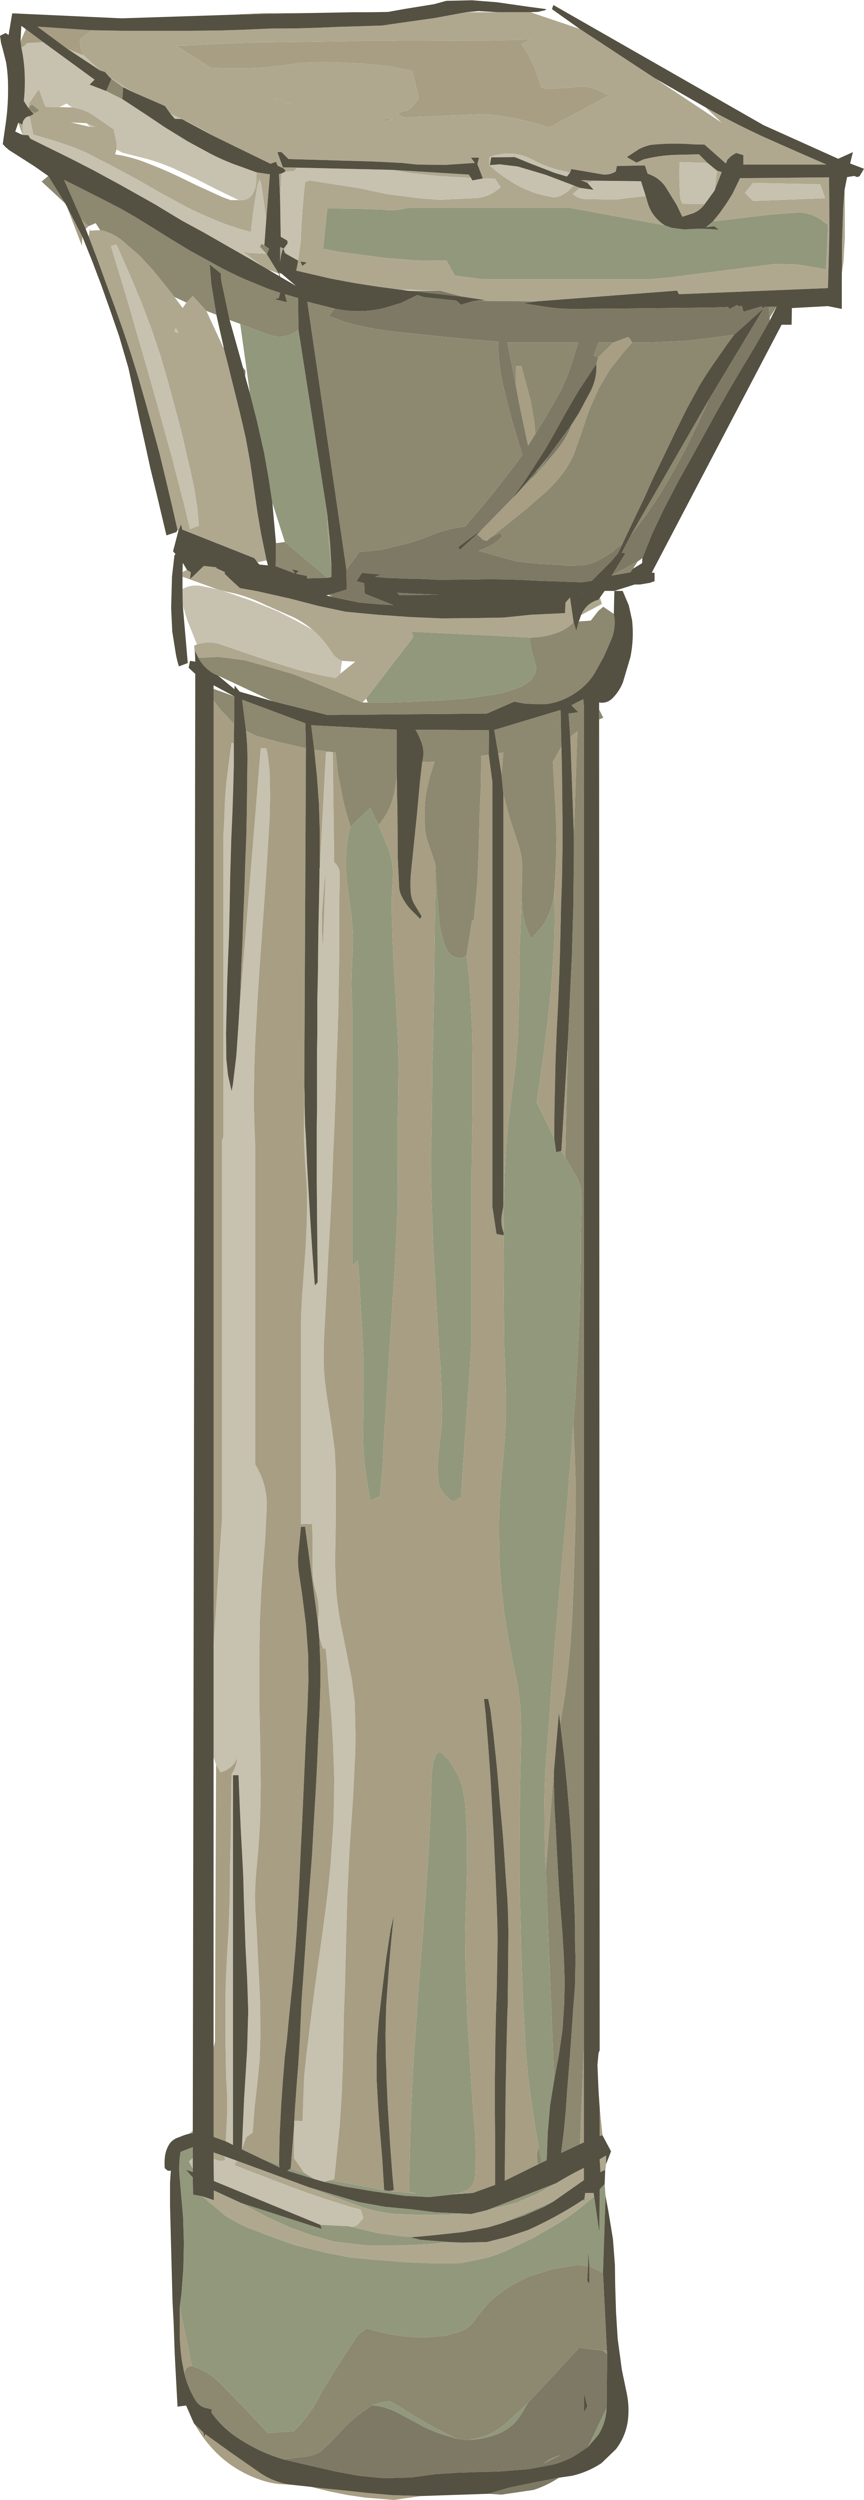 <?xml version="1.0" encoding="UTF-8" standalone="no"?>
<svg xmlns:ffdec="https://www.free-decompiler.com/flash" xmlns:xlink="http://www.w3.org/1999/xlink" ffdec:objectType="frame" height="450.35px" width="155.75px" xmlns="http://www.w3.org/2000/svg">
  <g transform="matrix(1.0, 0.0, 0.0, 1.0, 0.0, -0.1)">
    <use ffdec:characterId="258" height="450.35" transform="matrix(1.0, 0.0, 0.0, 1.0, 0.0, 0.1)" width="155.75" xlink:href="#shape0"/>
  </g>
  <defs>
    <g id="shape0" transform="matrix(1.0, 0.0, 0.0, 1.0, 0.0, -0.1)">
      <path d="M127.2 19.45 Q132.25 22.25 137.4 24.65 L143.95 27.55 149.0 29.75 134.0 29.75 134.0 28.05 132.7 27.65 132.2 27.95 131.7 28.3 131.15 28.85 131.05 29.05 130.85 29.55 127.0 26.15 124.95 26.1 Q121.1 25.8 117.3 26.2 116.2 26.45 115.2 26.95 L113.0 28.4 114.75 29.4 116.05 28.8 Q118.85 28.1 121.7 28.0 L126.0 27.9 127.55 29.45 122.5 29.3 Q122.4 32.35 122.6 35.45 122.65 36.1 123.0 36.8 L127.05 36.85 Q126.3 37.95 125.0 38.5 L123.0 39.15 122.0 37.05 120.0 33.8 Q118.8 32.05 116.75 31.4 L116.25 29.9 111.2 30.0 111.0 31.0 Q110.0 31.6 108.8 31.55 L103.0 30.55 102.75 31.2 100.45 30.65 Q98.1 30.0 96.05 28.9 92.35 26.9 88.25 28.4 L88.25 29.9 89.85 31.25 Q91.45 32.45 93.2 33.45 95.0 34.4 97.0 35.05 L99.7 35.65 100.6 35.55 Q102.2 35.0 103.4 33.5 L104.55 33.95 103.25 35.05 Q104.15 35.85 105.35 35.95 L111.0 36.05 116.4 35.4 116.8 36.8 Q117.6 39.25 119.85 40.7 L102.75 37.55 73.6 37.55 72.45 37.8 Q70.55 38.1 68.8 37.85 L63.9 37.7 59.0 37.65 58.25 44.9 61.05 45.45 69.3 46.55 74.9 47.0 80.5 47.05 82.0 49.75 87.0 50.4 116.75 50.4 120.05 50.15 139.65 47.65 143.75 47.75 147.8 48.4 148.9 48.65 149.25 40.65 147.85 39.6 Q145.95 38.35 143.7 38.4 L138.55 38.8 134.25 39.3 128.5 40.0 129.8 38.4 130.95 36.75 132.0 35.1 132.9 33.25 133.4 32.2 149.45 32.05 149.5 38.75 149.5 39.8 149.5 42.3 149.45 44.7 149.35 48.4 149.25 52.0 122.4 53.1 122.05 52.45 96.6 54.4 85.45 54.3 87.65 54.2 83.4 53.55 79.4 52.5 72.25 52.3 68.15 51.75 63.95 51.1 59.65 50.3 53.4 48.85 53.65 47.6 54.2 43.7 Q54.4 38.25 55.0 32.9 L55.75 32.6 61.55 33.5 64.75 34.0 69.65 35.05 75.45 35.8 79.3 36.1 86.2 35.75 Q88.5 35.45 90.25 33.8 L89.25 32.3 87.05 32.25 86.05 29.65 86.35 28.5 84.9 28.5 85.6 29.45 80.3 29.8 75.25 29.75 72.45 29.45 67.45 29.2 52.0 28.75 50.75 27.5 50.0 27.5 51.0 30.25 53.6 30.3 52.95 30.95 51.45 31.0 51.35 30.65 51.05 30.4 50.05 29.95 49.75 29.25 48.75 29.6 38.3 24.5 Q36.65 23.5 35.0 22.65 34.15 22.15 33.25 21.8 L32.75 21.55 30.7 20.55 29.75 19.2 23.65 16.55 19.75 14.0 18.9 13.05 18.05 12.8 15.1 10.1 Q14.5 9.1 14.45 8.0 L14.4 7.15 16.5 5.55 22.3 5.65 28.0 5.65 33.8 5.65 39.5 5.6 44.1 5.45 48.5 5.25 54.05 5.2 57.35 5.1 60.75 4.95 64.15 4.85 68.85 4.7 73.4 4.05 78.35 3.35 84.05 2.3 89.75 2.3 95.6 2.3 104.5 5.3 118.05 14.2 130.1 22.2 127.2 19.45 M129.25 30.85 L130.1 31.1 128.8 34.45 129.25 30.85 M135.75 33.05 L134.3 34.85 135.75 36.3 148.75 35.8 147.85 33.3 135.75 33.05 M152.25 34.3 L152.3 37.55 152.3 42.95 152.05 47.3 151.75 49.4 151.8 43.45 152.0 37.5 152.25 34.3 M35.2 119.3 L35.0 116.4 35.5 116.2 Q37.75 115.45 39.8 116.2 L43.75 117.55 48.8 119.25 54.0 120.85 58.35 121.85 60.5 122.25 61.35 121.45 64.05 119.3 61.65 119.15 Q60.75 118.8 60.15 118.1 L59.0 116.45 Q57.85 114.85 56.35 113.55 54.4 111.9 52.0 110.9 L47.9 109.1 Q45.4 107.85 42.7 107.1 L40.05 106.5 39.15 106.25 32.9 104.0 32.9 103.15 33.7 102.75 34.4 103.2 34.25 104.45 36.75 102.05 39.0 102.3 38.95 103.0 39.0 102.45 40.6 103.2 40.5 103.3 40.45 103.4 41.3 104.25 43.15 105.95 43.25 106.05 46.35 106.6 52.35 107.95 57.35 109.25 62.3 110.3 68.1 110.85 73.8 111.25 79.55 111.5 85.2 111.45 90.8 111.35 95.65 110.85 101.85 110.55 101.95 108.65 102.75 107.75 103.4 112.2 Q102.3 113.35 100.8 113.95 98.3 114.95 95.55 114.95 L74.2 113.9 74.5 114.9 66.0 125.95 65.35 126.65 61.25 124.95 57.1 123.25 52.85 121.55 48.45 120.25 44.1 119.05 39.55 118.45 35.75 118.6 35.2 117.4 35.2 119.3 M32.15 95.75 L32.0 95.55 30.95 90.95 29.85 86.3 28.75 81.75 27.5 77.15 26.25 72.65 24.95 68.15 23.55 63.65 22.05 59.2 20.55 55.0 19.0 50.8 17.55 46.8 16.0 42.75 16.2 41.2 16.25 41.65 18.05 41.55 Q19.95 41.9 21.75 43.2 L25.0 46.0 27.45 48.6 30.15 51.95 31.45 53.6 32.9 55.55 32.95 55.55 33.6 54.6 34.75 53.4 37.2 56.1 40.25 62.7 40.4 63.1 41.0 65.4 42.1 69.85 43.2 74.25 44.3 79.0 45.1 83.4 45.75 87.9 46.35 92.05 47.05 96.2 48.05 101.05 46.4 101.4 45.85 100.65 32.85 95.5 32.65 94.55 32.15 95.75 M47.75 2.45 L55.8 2.45 47.75 2.6 47.75 2.45 M108.1 16.5 Q105.8 15.35 103.2 15.85 L98.45 16.15 97.5 15.8 Q96.45 11.6 94.0 8.05 L95.65 7.15 Q90.45 7.45 85.05 7.4 L77.15 7.45 71.95 7.45 Q67.95 7.35 64.15 7.5 L57.8 7.6 50.4 7.7 46.65 7.75 39.25 8.0 33.65 8.3 31.75 8.3 38.0 12.3 Q42.9 12.55 47.85 12.25 L50.3 11.95 54.1 11.45 Q57.65 11.2 60.9 11.35 L65.5 11.55 70.0 12.0 74.35 12.85 75.5 17.8 Q74.7 19.25 73.4 20.0 L71.6 20.45 72.6 21.25 87.1 20.65 Q91.65 21.0 96.1 22.2 L99.0 23.05 109.75 17.3 108.1 16.5 M70.6 30.7 L84.5 31.55 84.9 32.15 79.5 31.85 74.05 31.3 70.6 30.7 M107.15 32.65 L105.9 33.05 104.7 32.55 107.15 32.65 M70.75 21.6 L69.55 21.45 68.75 22.05 70.75 21.6 M52.55 18.9 L49.25 17.8 50.85 18.5 52.55 18.9 M43.05 36.15 Q44.7 36.35 45.55 35.0 46.15 34.0 46.2 32.55 L46.25 31.15 48.65 31.5 48.0 39.6 47.1 33.3 46.75 32.4 46.4 33.6 45.8 37.25 Q45.45 39.55 45.25 41.9 L42.95 41.25 40.55 40.45 Q37.0 39.05 33.75 37.45 L28.85 34.8 24.95 32.55 20.3 30.05 15.45 27.55 Q12.9 26.45 10.25 25.6 L6.0 24.35 5.35 21.05 6.1 20.6 5.45 19.95 6.25 20.5 7.1 20.0 5.75 18.9 5.25 19.35 5.2 18.75 7.0 16.15 8.2 19.35 10.7 19.4 13.0 19.45 Q15.15 19.7 16.95 20.95 L20.5 23.4 21.0 25.8 21.0 27.05 20.75 27.9 Q24.05 28.4 27.2 29.75 29.4 30.6 31.55 31.6 L35.8 33.65 40.2 35.65 41.6 36.15 43.05 36.15 M48.1 45.9 L50.25 49.4 48.3 48.65 47.2 48.0 43.6 45.25 44.6 45.65 48.0 45.8 48.1 45.9 M3.3 22.2 L4.05 22.55 4.05 24.4 3.3 22.2 M50.5 36.25 L50.3 31.45 50.75 31.35 50.5 36.25 M50.35 49.4 L50.3 49.2 50.7 49.35 50.35 49.4 M51.15 44.95 L50.95 45.1 50.65 46.15 50.5 47.25 50.5 44.6 51.15 44.9 51.15 44.95 51.7 45.9 51.3 45.65 51.15 44.95 M54.15 47.2 L54.5 48.0 55.3 47.4 54.15 47.2 M16.25 22.95 L17.15 22.95 15.6 22.3 12.75 22.15 16.25 22.95 M21.0 44.15 L20.0 44.4 20.85 47.25 22.55 52.8 23.35 55.5 24.35 59.0 25.35 62.5 26.35 65.9 28.2 72.4 29.7 77.85 30.95 82.3 32.05 86.6 33.15 90.8 34.25 95.4 35.85 94.8 35.55 91.5 35.0 88.05 34.35 84.95 33.6 81.85 32.9 78.7 32.1 75.6 30.4 69.3 28.95 64.25 27.25 59.2 25.45 54.5 23.55 49.95 21.0 44.15 M31.4 59.8 L32.2 60.1 31.7 59.2 31.4 59.8 M104.75 110.9 Q105.7 108.75 107.85 108.15 L108.15 107.75 108.5 108.9 104.75 110.9 M104.8 107.1 L104.85 107.0 104.95 106.95 104.8 107.1 M40.5 388.55 L40.6 389.3 39.55 389.4 38.5 389.05 38.5 387.85 40.5 388.55 M62.85 401.15 L63.6 401.25 64.2 401.05 64.7 400.6 65.5 399.65 65.0 398.15 63.1 397.65 59.3 396.45 55.55 395.2 51.75 393.8 47.95 392.35 42.25 390.15 42.7 389.35 55.75 394.15 61.0 396.15 65.9 397.9 Q68.6 398.7 71.5 398.95 L75.75 399.1 80.5 399.1 82.9 398.85 84.9 398.95 87.8 398.25 93.05 396.9 96.8 395.3 100.25 393.4 101.25 392.8 Q103.2 391.65 105.25 390.65 L105.25 392.85 99.75 396.7 90.2 400.7 88.0 401.35 83.45 402.2 77.85 402.8 74.5 403.1 72.4 402.95 68.1 402.4 62.85 401.15 M36.45 395.75 L38.55 396.45 38.55 394.7 43.55 397.0 47.9 399.35 52.4 401.4 56.3 402.8 60.2 403.9 66.1 404.6 71.45 404.6 74.85 404.5 77.95 404.3 80.95 404.0 83.25 404.1 87.75 404.0 91.5 403.05 95.15 401.85 Q100.4 399.5 105.25 396.3 L105.25 396.95 105.5 395.15 107.0 395.15 107.1 395.8 105.05 397.5 Q102.95 399.2 100.7 400.6 L96.05 403.3 91.6 405.4 Q89.6 406.35 87.5 406.9 L83.05 407.8 78.45 407.85 73.45 407.65 68.25 407.25 63.25 406.8 58.65 405.9 53.3 404.6 50.3 403.55 44.85 401.5 Q42.65 400.55 40.55 399.2 L36.45 395.75 M108.25 391.4 L108.1 389.1 109.25 388.4 109.25 390.0 108.6 391.0 108.25 391.4" fill="#afa88f" fill-rule="evenodd" stroke="none"/>
      <path d="M15.1 10.1 L18.05 12.8 12.15 8.9 15.1 10.1 M19.75 14.0 L23.65 16.55 22.2 15.8 20.1 14.3 19.75 14.0 M30.7 20.55 L32.75 21.55 31.5 21.5 30.7 20.55 M33.25 21.8 Q34.15 22.15 35.0 22.65 36.65 23.5 38.3 24.5 L33.25 21.8 M51.45 31.0 L52.95 30.95 53.6 30.3 70.6 30.7 74.05 31.3 79.5 31.85 84.9 32.15 85.15 32.6 87.05 32.25 89.25 32.3 90.25 33.8 Q88.5 35.45 86.2 35.75 L79.3 36.1 75.45 35.8 69.65 35.05 64.75 34.0 61.55 33.5 55.75 32.6 55.0 32.9 Q54.4 38.25 54.2 43.7 L53.65 47.6 53.75 47.05 51.7 45.9 51.15 44.95 51.15 44.9 51.85 43.95 51.8 43.45 50.6 42.75 50.5 36.25 50.75 31.35 51.45 31.0 M116.4 35.4 L111.0 36.05 105.35 35.95 Q104.15 35.85 103.25 35.05 L104.55 33.95 107.0 34.3 105.9 33.05 107.15 32.65 115.55 32.75 116.4 35.4 M103.4 33.5 Q102.2 35.0 100.6 35.55 L99.7 35.65 97.0 35.05 Q95.0 34.4 93.2 33.45 91.45 32.45 89.85 31.25 L88.25 29.9 88.25 28.4 Q92.35 26.9 96.05 28.9 98.1 30.0 100.45 30.65 L102.75 31.2 102.2 31.9 100.0 31.25 95.6 29.55 92.8 28.4 88.55 28.45 88.3 29.85 90.05 29.7 93.35 30.1 98.4 31.6 103.4 33.5 M127.05 36.85 L123.0 36.8 Q122.65 36.1 122.6 35.45 122.4 32.35 122.5 29.3 L127.55 29.45 129.25 30.85 128.8 34.45 127.05 36.85 M135.75 33.05 L147.85 33.3 148.75 35.8 135.75 36.3 134.3 34.85 135.75 33.05 M35.5 116.2 L33.75 111.8 32.95 109.15 32.9 106.2 Q34.75 105.2 36.9 105.8 L39.15 106.25 40.05 106.5 45.4 108.35 50.0 110.2 53.25 111.85 56.35 113.55 Q57.85 114.85 59.0 116.45 L60.15 118.1 Q60.75 118.8 61.65 119.15 L61.35 121.45 60.5 122.25 58.35 121.85 54.0 120.85 48.8 119.25 43.75 117.55 39.8 116.2 Q37.75 115.45 35.5 116.2 M46.25 31.15 L46.2 32.55 Q46.15 34.0 45.55 35.0 44.7 36.35 43.05 36.15 L39.0 34.2 35.2 32.25 31.2 30.4 Q29.0 29.45 26.75 28.8 L22.05 27.6 21.0 27.05 21.0 25.8 20.5 23.4 16.95 20.95 Q15.15 19.7 13.0 19.45 L12.0 18.75 10.7 19.4 8.2 19.35 7.0 16.15 5.2 18.75 5.25 19.35 5.1 19.55 4.3 18.3 Q4.55 15.85 4.45 13.4 4.35 11.0 3.85 8.65 L4.35 8.4 4.6 8.15 4.9 7.85 7.8 7.7 17.05 14.45 16.15 15.35 19.15 16.5 22.05 17.95 26.55 20.9 29.75 23.05 33.9 25.6 38.05 27.85 Q40.0 28.85 42.1 29.65 L46.25 31.15 M48.0 39.6 L47.65 44.3 47.15 44.0 46.85 44.55 48.0 45.8 44.6 45.65 43.6 45.25 47.2 48.0 45.15 46.8 40.95 44.4 36.85 42.05 32.8 39.85 30.8 38.65 28.0 36.95 21.95 33.55 16.8 30.75 12.6 28.6 5.5 25.1 5.1 24.45 4.05 24.4 4.05 22.55 Q4.05 21.95 4.45 21.5 4.8 21.05 5.35 21.05 L6.0 24.35 10.25 25.6 Q12.9 26.45 15.45 27.55 L20.3 30.05 24.95 32.55 28.85 34.8 33.75 37.45 Q37.0 39.05 40.55 40.45 L42.95 41.25 45.25 41.9 Q45.45 39.55 45.8 37.25 L46.4 33.6 46.75 32.4 47.1 33.3 48.0 39.6 M15.6 22.3 L17.15 22.95 16.25 22.95 15.6 22.3 M21.0 44.15 L23.55 49.95 25.45 54.5 27.25 59.2 28.95 64.25 30.4 69.3 32.1 75.6 32.9 78.7 33.6 81.85 34.35 84.95 35.0 88.05 35.55 91.5 35.85 94.8 34.25 95.4 33.15 90.8 32.05 86.6 30.95 82.3 29.7 77.85 28.2 72.4 26.35 65.9 25.35 62.5 24.35 59.0 23.35 55.5 22.55 52.8 20.85 47.25 20.0 44.4 21.0 44.15 M31.4 59.8 L31.7 59.2 32.2 60.1 31.4 59.8 M57.65 156.4 L58.75 135.65 59.2 135.5 60.0 135.6 60.25 155.4 Q61.3 156.4 61.25 157.65 L61.15 163.45 61.15 167.95 61.15 172.4 61.0 181.9 60.85 186.85 60.65 192.0 60.5 197.25 60.3 202.7 60.05 208.25 59.85 214.0 59.55 219.85 59.2 225.95 58.9 232.05 58.65 236.8 58.4 241.55 58.35 244.85 58.4 246.8 58.55 248.7 58.9 251.45 59.75 256.9 60.35 261.3 60.55 265.65 60.55 271.05 60.5 276.35 60.4 281.6 60.6 286.65 Q60.85 289.45 61.35 292.25 L62.45 297.7 63.4 302.5 63.95 306.65 64.1 313.25 64.0 316.75 63.65 323.95 63.25 329.65 63.0 333.5 62.9 335.4 62.8 337.6 62.7 339.8 62.6 342.0 62.55 344.2 62.4 349.4 62.2 357.45 62.0 362.75 61.9 367.5 61.8 372.4 61.6 377.5 61.25 382.95 60.75 387.8 60.25 392.65 59.6 392.85 58.4 393.15 56.65 392.65 54.85 391.55 53.0 388.9 53.0 383.25 53.05 382.15 54.55 382.2 54.7 377.35 54.85 373.95 55.25 370.2 56.0 364.1 56.6 359.35 57.3 354.15 57.95 349.65 58.7 344.05 59.2 339.95 59.6 335.85 60.1 328.65 60.2 324.65 60.25 320.6 60.05 314.55 59.75 309.5 59.2 303.3 59.0 300.2 58.7 297.05 58.25 297.15 57.55 295.05 57.3 292.35 Q57.7 289.55 57.0 287.05 56.3 284.75 56.35 282.45 L56.35 277.25 56.25 274.65 54.25 274.65 54.25 237.9 Q54.35 234.7 54.6 231.7 L55.1 224.7 55.3 220.1 55.35 215.95 55.3 213.85 55.0 209.65 54.8 205.45 54.8 201.3 54.85 197.2 54.85 195.65 54.9 197.05 54.9 198.95 54.95 200.9 55.0 202.8 55.15 205.15 55.25 207.45 55.35 209.75 55.6 214.25 55.85 218.45 56.1 222.45 56.35 226.25 56.75 231.65 57.25 231.15 57.25 227.7 57.2 224.15 57.15 218.85 57.1 213.0 57.1 209.85 57.1 206.65 57.1 203.1 57.15 199.5 57.15 195.95 57.15 192.35 57.15 189.35 57.2 186.35 57.2 183.35 57.2 180.25 57.3 175.95 57.35 171.65 57.4 167.3 57.5 162.9 57.6 157.3 57.6 156.6 57.65 156.4 M38.5 296.55 L40.0 273.9 40.0 205.65 40.25 204.9 40.25 150.9 40.45 147.2 40.5 145.35 40.6 143.45 40.8 141.1 41.4 136.3 41.75 133.9 42.15 134.05 42.15 138.0 42.1 140.0 42.05 141.9 41.9 146.5 41.7 151.05 41.5 157.85 41.4 163.35 41.3 168.25 41.1 173.1 40.95 177.3 40.75 186.2 40.8 190.9 41.1 193.8 41.75 196.65 42.0 195.35 42.6 190.3 43.0 184.5 43.25 180.25 43.25 180.9 47.0 134.9 48.0 134.9 48.25 136.0 48.6 138.85 48.7 143.75 48.6 147.65 48.2 154.3 47.9 158.9 47.5 164.6 47.15 169.5 46.8 174.4 46.5 178.95 46.25 183.45 46.0 187.95 45.85 192.4 45.75 198.2 45.85 202.25 46.0 206.15 46.0 263.85 46.6 264.95 47.1 266.05 Q48.15 268.7 48.1 271.5 L47.8 277.5 47.4 282.45 47.1 286.75 46.85 291.9 46.8 295.8 46.75 299.7 46.75 306.7 46.9 313.95 47.0 321.2 46.95 325.1 46.85 328.85 46.6 332.85 46.25 336.75 Q45.8 341.1 46.1 345.25 L46.25 347.55 46.7 356.6 46.8 358.8 46.9 361.1 46.95 366.9 46.8 371.35 46.35 375.8 45.9 379.65 45.55 384.3 44.4 385.1 43.6 387.3 43.8 382.8 44.0 378.25 44.25 374.25 44.55 369.3 44.75 362.35 44.55 356.5 44.35 352.65 44.25 350.75 43.95 342.05 43.85 338.1 43.65 334.15 43.4 329.55 43.2 324.95 43.1 322.45 43.0 319.9 42.0 319.9 42.0 386.5 40.7 385.85 40.95 380.7 40.95 377.65 40.75 374.15 40.7 371.15 40.65 368.1 40.65 365.1 40.65 362.0 40.65 359.0 40.75 355.9 40.9 352.9 41.2 347.9 41.4 342.2 41.45 336.6 41.6 330.95 41.65 325.35 41.75 319.65 42.15 319.05 42.45 318.3 42.65 317.55 42.75 316.65 42.55 317.2 42.3 317.7 41.6 318.45 40.8 319.0 39.75 319.4 38.95 318.0 38.5 316.7 38.5 296.55 M58.7 157.1 L58.45 159.3 58.05 164.7 58.05 167.85 58.2 170.9 58.7 157.1 M38.5 389.05 L39.55 389.4 40.6 389.3 40.5 388.55 42.7 389.35 42.25 390.15 47.95 392.35 51.75 393.8 55.55 395.2 59.3 396.45 63.1 397.65 65.0 398.15 65.5 399.65 64.7 400.6 64.2 401.05 63.6 401.25 62.85 401.15 57.75 400.9 38.55 393.0 38.5 389.05 M34.75 390.75 L34.05 389.5 34.75 388.85 34.75 390.75" fill="#c7c1af" fill-rule="evenodd" stroke="none"/>
      <path d="M128.5 40.0 L134.25 39.3 138.55 38.8 143.7 38.4 Q145.95 38.35 147.85 39.6 L149.25 40.65 148.9 48.65 147.8 48.4 143.75 47.75 139.65 47.65 120.05 50.15 116.75 50.4 87.0 50.4 82.0 49.75 80.5 47.05 74.9 47.0 69.3 46.55 61.05 45.45 58.25 44.9 59.0 37.65 63.9 37.7 68.8 37.85 Q70.55 38.1 72.45 37.8 L73.6 37.55 102.75 37.55 119.85 40.7 121.1 41.15 123.45 41.45 Q126.55 41.15 129.6 41.5 L128.75 40.85 127.25 41.05 128.5 40.0 M109.0 393.55 L109.15 395.65 108.7 409.55 106.25 408.35 106.0 405.4 106.0 408.3 103.8 408.15 99.55 408.9 95.4 410.2 Q93.35 411.1 91.45 412.3 89.6 413.5 88.0 415.05 L86.5 416.8 85.55 418.15 Q84.55 419.55 82.8 420.2 L81.2 420.6 80.4 420.9 79.5 420.95 77.2 421.15 74.8 421.15 72.4 420.95 Q69.2 420.5 66.1 419.55 L65.1 420.25 64.25 421.1 62.25 424.2 60.35 427.2 58.95 429.4 Q58.25 430.45 57.7 431.6 55.9 435.15 53.0 438.1 L48.25 438.4 46.1 436.1 43.9 433.75 41.65 431.45 39.3 429.1 Q37.3 427.15 34.6 426.35 L32.4 415.7 32.7 413.4 33.05 408.8 33.15 404.1 33.0 399.45 32.4 392.55 Q32.15 390.1 32.55 387.75 L34.75 386.9 34.75 388.85 34.05 389.5 34.75 390.75 34.75 391.4 33.5 390.95 34.75 392.35 34.8 395.45 36.45 395.75 40.55 399.2 Q42.65 400.55 44.85 401.5 L50.3 403.55 53.3 404.6 58.65 405.9 63.25 406.8 68.25 407.25 73.45 407.65 78.45 407.85 83.05 407.8 87.5 406.9 Q89.6 406.35 91.6 405.4 L96.05 403.3 100.7 400.6 Q102.95 399.2 105.05 397.5 L107.1 395.8 108.05 402.35 108.1 394.5 109.0 393.55 M43.3 58.45 L48.35 60.35 Q51.3 61.4 53.8 59.5 L58.95 92.4 59.1 96.0 59.55 100.85 59.75 102.15 59.75 104.05 59.05 104.2 51.35 97.75 49.1 90.7 48.4 86.1 47.6 81.6 46.3 75.85 45.05 70.95 43.3 58.45 M66.0 125.95 L74.5 114.9 74.2 113.9 95.55 114.95 Q95.55 116.65 96.15 118.4 L96.6 120.05 Q96.75 120.7 96.5 121.35 L95.75 122.65 94.3 123.65 Q91.7 124.75 89.05 125.25 L83.95 125.95 79.15 126.3 74.75 126.5 70.7 126.65 66.3 126.65 66.0 125.95 M54.85 391.55 L56.65 392.65 51.8 391.15 52.4 390.75 54.85 391.55 M58.4 393.15 L59.6 392.85 69.25 394.65 70.15 394.8 75.05 395.25 73.75 394.9 73.75 392.5 73.9 387.3 74.0 382.75 74.25 377.2 74.5 372.1 74.9 366.3 75.3 360.5 75.7 354.7 76.2 348.95 76.6 343.35 77.0 337.65 77.35 331.95 77.6 326.85 77.75 322.25 Q77.75 320.55 77.9 318.95 78.0 317.45 78.75 315.95 L79.25 315.7 79.8 316.0 80.95 317.25 82.6 319.9 83.3 321.8 83.85 324.95 84.2 330.75 84.2 335.8 84.1 340.45 83.95 344.7 83.85 348.7 83.9 353.2 84.05 358.1 84.2 362.8 84.5 367.7 84.8 372.9 Q85.1 378.15 85.55 383.25 85.95 387.65 85.65 392.1 85.45 394.6 82.75 395.15 L81.75 395.3 85.25 395.15 81.9 395.4 77.35 395.9 72.85 395.65 67.2 394.85 61.85 393.95 58.4 393.15 M63.2 149.0 L66.75 145.65 68.25 148.7 69.8 152.45 Q70.8 154.9 70.85 157.45 L70.75 159.6 Q70.6 161.55 70.6 163.55 L70.75 168.95 71.0 174.2 71.3 178.95 71.6 184.7 71.75 188.1 71.85 191.5 71.8 196.85 71.65 202.75 71.65 208.65 71.7 214.55 71.65 218.6 71.4 223.85 71.15 228.75 70.85 233.25 70.5 238.85 70.15 244.3 69.95 247.65 69.75 250.95 69.55 254.25 69.2 259.6 69.0 263.75 68.5 269.65 66.75 270.4 66.05 266.3 Q65.5 262.65 65.45 259.0 L65.55 251.0 65.55 245.85 65.35 240.85 65.0 235.25 64.8 231.2 64.7 229.2 64.5 227.15 63.5 228.15 63.5 181.9 63.35 177.25 63.5 172.4 Q63.85 168.2 63.2 164.1 L62.45 158.2 Q62.2 155.15 62.55 152.15 62.7 150.55 63.2 149.0 M78.5 155.8 L78.6 158.0 78.9 162.3 79.2 166.15 Q79.5 168.7 80.5 171.1 80.9 172.0 81.9 172.45 83.15 173.05 84.1 172.2 L84.6 176.5 84.85 180.2 85.1 185.55 85.2 190.95 85.2 196.2 85.2 199.55 85.1 205.25 85.05 208.8 85.0 211.65 85.0 242.1 83.1 269.8 81.75 270.65 Q80.15 269.7 79.4 268.2 L79.1 267.4 78.85 264.75 79.05 261.95 79.65 256.45 79.7 254.2 79.55 249.8 79.45 247.65 79.35 245.45 79.15 243.2 78.95 239.7 78.1 224.95 77.8 216.15 77.7 211.5 77.7 207.45 77.8 203.4 77.9 196.0 77.9 193.55 77.95 191.05 78.05 188.55 78.15 183.45 78.25 178.35 78.3 173.55 78.35 169.1 78.4 164.95 78.5 159.35 78.5 155.8 M90.8 222.65 L90.8 222.15 90.85 216.4 90.95 211.95 91.15 207.6 91.65 202.3 92.25 197.45 92.85 192.7 93.3 187.75 93.5 182.85 93.6 177.8 93.6 173.55 93.75 169.25 93.95 163.35 94.05 161.4 94.1 163.15 Q94.35 166.5 95.75 169.15 L97.25 167.55 Q97.95 166.75 98.45 165.75 99.8 163.1 99.95 160.35 L100.0 165.95 99.9 169.9 99.65 174.15 99.3 178.8 98.75 183.8 98.15 188.85 97.45 193.85 96.75 198.65 99.9 205.1 100.25 207.65 101.2 207.45 101.9 208.6 104.1 212.4 Q104.6 213.35 104.75 214.4 L104.85 217.1 104.7 222.9 104.7 226.6 104.6 232.2 104.5 236.2 104.3 240.5 104.1 244.9 103.85 249.5 103.55 254.3 103.35 256.7 103.0 261.35 102.6 266.25 102.25 271.05 101.85 275.45 101.45 279.85 101.15 283.35 100.65 289.1 100.25 293.7 99.85 298.5 99.45 303.45 99.15 307.9 98.85 311.9 98.45 317.2 98.25 320.5 98.15 324.15 98.2 330.1 98.3 334.7 98.4 336.9 99.9 374.8 99.15 379.45 98.75 384.15 98.55 389.25 97.75 389.65 97.1 386.95 96.45 383.15 95.8 378.75 95.2 374.35 94.7 368.5 94.5 364.3 94.25 359.95 94.1 355.55 93.95 350.95 93.85 346.8 93.7 341.05 93.65 337.65 93.65 332.2 93.7 326.25 93.75 321.85 93.85 317.35 93.95 312.35 93.8 307.4 93.35 303.95 92.45 299.55 91.65 295.4 90.9 290.7 90.4 286.2 90.05 281.85 89.95 275.95 Q89.95 273.1 90.1 270.3 L90.4 266.1 90.85 261.25 91.2 255.7 91.2 251.0 91.05 246.9 90.9 242.45 90.85 237.75 90.8 232.85 90.85 228.5 90.8 222.65 M57.75 400.9 L62.85 401.15 68.1 402.4 72.4 402.95 74.5 403.1 74.0 403.15 75.8 403.6 80.95 404.0 77.95 404.3 74.85 404.5 71.45 404.6 66.1 404.6 60.2 403.9 56.3 402.8 52.4 401.4 47.9 399.35 43.55 397.0 58.0 401.65 57.75 400.9 M50.3 390.05 L50.4 390.55 46.75 388.8 50.3 390.05 M55.75 394.15 L60.25 395.5 64.7 396.8 69.4 397.65 74.15 398.1 78.6 398.65 82.9 398.85 80.5 399.1 75.75 399.1 71.5 398.95 Q68.6 398.7 65.9 397.9 L61.0 396.15 55.75 394.15 M87.8 398.25 L100.25 393.4 96.8 395.3 93.05 396.9 87.8 398.25 M99.75 396.7 L98.05 397.65 94.55 399.2 90.2 400.7 99.75 396.7 M108.6 391.0 L108.75 391.15 108.25 391.4 108.6 391.0 M84.4 439.65 L86.6 439.2 Q89.25 438.4 91.3 436.55 L95.15 433.0 93.95 435.05 Q92.4 437.55 89.65 438.6 87.05 439.6 84.4 439.65 M108.7 423.55 L109.4 423.5 109.45 424.2 108.7 423.55 M82.35 439.45 L81.25 439.1 Q78.45 438.4 75.85 437.0 L71.75 434.8 Q69.5 433.6 67.0 433.4 L68.65 432.9 70.25 432.65 Q72.6 433.9 74.8 435.4 L78.6 437.55 82.35 439.45 M106.0 440.9 L109.35 433.85 Q109.25 436.55 107.85 438.75 L106.0 440.9 M99.05 443.15 Q100.0 442.7 101.0 442.4 L98.0 443.9 99.05 443.15" fill="#92987c" fill-rule="evenodd" stroke="none"/>
      <path d="M16.5 5.55 L14.4 7.15 14.45 8.0 Q14.5 9.1 15.1 10.1 L12.15 8.9 6.75 4.9 16.5 5.55 M108.1 379.8 L108.6 384.75 108.1 384.9 108.1 379.8 M109.25 390.0 L109.1 391.05 108.75 391.15 108.6 391.0 109.25 390.0 M76.0 449.75 L71.0 450.45 65.9 450.05 62.5 449.55 59.3 448.9 56.05 448.1 58.05 448.35 62.05 448.75 66.25 449.2 70.7 449.6 76.0 449.75 M51.85 447.65 Q49.35 447.7 46.85 446.8 44.8 446.1 42.95 445.0 40.9 443.8 39.2 442.15 37.55 440.55 36.25 438.65 L34.95 436.65 36.7 438.35 36.75 439.15 37.0 438.6 41.8 442.05 46.55 445.35 Q48.9 447.05 51.85 447.65 M34.2 384.45 L34.75 383.95 34.75 384.4 34.2 384.45 M14.85 42.75 L14.75 44.35 12.05 37.3 14.85 42.75 M40.5 2.8 L47.75 2.45 47.75 2.6 40.5 2.8 M108.1 16.5 L109.75 17.3 99.0 23.05 96.1 22.2 Q91.65 21.0 87.1 20.65 L72.6 21.25 71.6 20.45 73.4 20.0 Q74.7 19.25 75.5 17.8 L74.35 12.85 70.0 12.0 65.5 11.55 60.9 11.35 Q57.65 11.2 54.1 11.45 L50.3 11.95 47.85 12.25 Q42.9 12.55 38.0 12.3 L31.75 8.3 33.65 8.3 39.25 8.0 46.65 7.75 50.4 7.7 57.8 7.6 64.15 7.5 Q67.95 7.35 71.95 7.45 L77.15 7.45 85.05 7.4 Q90.45 7.45 95.65 7.15 L94.0 8.05 Q96.45 11.6 97.5 15.8 L98.45 16.15 103.2 15.85 Q105.8 15.35 108.1 16.5 M113.95 61.8 L112.55 63.4 110.0 66.6 107.9 70.15 106.3 73.75 104.7 78.4 103.3 82.35 102.15 84.4 Q100.55 86.75 98.45 88.7 L95.0 91.7 90.9 95.0 88.5 96.9 87.75 97.55 87.3 97.4 87.0 97.25 86.0 96.35 86.9 95.45 92.35 89.9 93.3 88.9 95.9 86.25 96.9 85.2 97.5 84.6 100.35 81.2 Q101.95 79.25 102.9 77.0 L103.05 76.55 104.3 74.6 106.5 70.5 Q107.65 68.15 107.5 65.65 L107.85 64.45 110.55 61.8 113.25 60.8 113.65 61.25 113.95 61.8 M93.0 69.6 L93.0 66.05 94.0 66.05 95.65 72.2 96.35 76.3 96.5 78.3 95.2 80.4 94.35 76.45 93.5 72.35 93.0 69.6 M52.55 18.9 L50.85 18.5 49.25 17.8 52.55 18.9 M70.75 21.6 L68.75 22.05 69.55 21.45 70.75 21.6 M7.8 7.7 L4.9 7.85 4.6 8.15 4.35 8.4 3.85 8.65 3.7 7.55 4.65 5.35 7.8 7.7 M14.7 39.65 L15.95 40.85 15.45 41.35 14.7 39.65 M58.95 92.4 L59.5 97.8 59.75 102.15 59.55 100.85 59.1 96.0 58.95 92.4 M59.2 135.5 L58.75 135.65 57.65 156.4 57.65 154.9 57.65 149.9 57.5 144.95 57.15 140.1 56.65 135.15 59.2 135.5 M54.85 195.65 L54.85 197.2 54.8 201.3 54.8 205.45 55.0 209.65 55.3 213.85 55.35 215.95 55.3 220.1 55.1 224.7 54.6 231.7 Q54.35 234.7 54.25 237.9 L54.25 274.65 56.25 274.65 56.35 277.25 56.35 282.45 Q56.3 284.75 57.0 287.05 57.7 289.55 57.3 292.35 L55.0 275.15 54.25 275.15 53.8 279.75 Q53.6 281.55 53.9 283.55 L54.45 287.25 55.15 292.8 55.55 298.2 55.6 302.95 55.4 308.25 55.15 312.85 54.9 318.55 54.65 324.25 54.45 328.75 54.2 333.65 54.0 338.15 53.8 342.3 53.5 347.8 53.25 351.35 52.75 357.2 52.4 360.55 52.05 363.95 51.75 367.25 51.35 370.55 51.0 374.85 50.7 379.1 50.4 384.9 50.3 390.05 46.75 388.8 43.6 387.3 44.4 385.1 45.55 384.3 45.9 379.65 46.35 375.8 46.8 371.35 46.95 366.9 46.9 361.1 46.8 358.8 46.7 356.6 46.25 347.55 46.1 345.25 Q45.8 341.1 46.25 336.75 L46.6 332.85 46.85 328.85 46.95 325.1 47.0 321.2 46.9 313.95 46.75 306.7 46.75 299.7 46.8 295.8 46.85 291.9 47.1 286.75 47.4 282.45 47.8 277.5 48.1 271.5 Q48.15 268.7 47.1 266.05 L46.6 264.95 46.0 263.85 46.0 206.15 45.85 202.25 45.75 198.2 45.85 192.4 46.0 187.95 46.25 183.45 46.5 178.95 46.8 174.4 47.15 169.5 47.5 164.6 47.9 158.9 48.2 154.3 48.6 147.65 48.7 143.75 48.6 138.85 48.25 136.0 48.0 134.9 47.0 134.9 43.25 180.9 43.25 180.25 43.35 178.25 43.5 174.25 43.7 170.05 43.85 165.6 44.05 160.9 44.2 155.9 44.4 150.8 44.5 146.0 44.55 141.7 44.6 137.6 Q44.65 134.65 44.35 131.75 L46.2 132.65 50.0 133.7 55.15 134.9 54.85 195.65 M57.55 295.05 L58.25 297.15 58.7 297.05 59.0 300.2 59.2 303.3 59.75 309.5 60.05 314.55 60.25 320.6 60.2 324.65 60.1 328.65 59.6 335.85 59.2 339.95 58.7 344.05 57.95 349.65 57.3 354.15 56.6 359.35 56.0 364.1 55.25 370.2 54.85 373.95 54.7 377.35 54.55 382.2 53.05 382.15 53.15 380.3 53.55 374.75 53.75 372.35 54.05 367.5 54.25 363.1 Q54.35 360.2 54.6 357.3 L54.9 352.95 55.2 348.55 55.5 344.35 55.8 340.1 56.25 334.3 56.55 328.8 56.9 322.95 57.15 318.25 57.35 313.45 57.6 308.5 57.75 303.95 57.75 299.8 57.55 295.05 M53.0 383.25 L53.0 388.9 54.85 391.55 52.4 390.75 53.0 383.25 M59.6 392.85 L60.25 392.65 60.75 387.8 61.25 382.95 61.6 377.5 61.8 372.4 61.9 367.5 62.0 362.75 62.2 357.45 62.4 349.4 62.55 344.2 62.6 342.0 62.7 339.8 62.8 337.6 62.9 335.4 63.0 333.5 63.25 329.65 63.65 323.95 64.0 316.75 64.1 313.25 63.95 306.65 63.4 302.5 62.45 297.7 61.35 292.25 Q60.85 289.45 60.6 286.65 L60.4 281.6 60.5 276.35 60.55 271.05 60.55 265.65 60.35 261.3 59.75 256.9 58.9 251.45 58.55 248.7 58.4 246.8 58.35 244.85 58.4 241.55 58.65 236.8 58.9 232.05 59.2 225.95 59.55 219.85 59.85 214.0 60.05 208.25 60.3 202.7 60.5 197.25 60.65 192.0 60.85 186.85 61.0 181.9 61.15 172.4 61.15 167.95 61.15 163.45 61.25 157.65 Q61.3 156.4 60.25 155.4 L60.0 135.6 60.5 135.65 60.9 139.3 61.8 143.95 Q62.35 146.45 63.2 149.0 62.7 150.55 62.55 152.15 62.2 155.15 62.45 158.2 L63.2 164.1 Q63.85 168.2 63.5 172.4 L63.35 177.25 63.5 181.9 63.5 228.15 64.5 227.15 64.7 229.2 64.8 231.2 65.0 235.25 65.35 240.85 65.55 245.85 65.55 251.0 65.45 259.0 Q65.5 262.65 66.05 266.3 L66.75 270.4 68.5 269.65 69.0 263.75 69.2 259.6 69.55 254.25 69.75 250.95 69.95 247.65 70.15 244.3 70.5 238.85 70.85 233.25 71.15 228.75 71.4 223.85 71.65 218.6 71.7 214.55 71.65 208.65 71.65 202.75 71.8 196.85 71.85 191.5 71.75 188.1 71.6 184.7 71.3 178.95 71.0 174.2 70.75 168.95 70.6 163.55 Q70.6 161.55 70.75 159.6 L70.85 157.45 Q70.8 154.9 69.8 152.45 L68.25 148.7 Q70.1 146.55 70.85 143.8 71.5 141.4 71.5 138.9 L71.65 146.8 71.7 154.7 71.95 159.9 Q72.0 160.75 72.4 161.55 73.0 162.75 73.9 163.8 L75.75 165.65 76.0 165.15 74.7 163.0 Q74.15 162.05 74.05 160.95 73.9 159.1 74.1 157.2 L74.65 151.8 75.2 146.4 75.7 140.95 76.1 137.4 78.35 137.3 77.45 140.15 76.8 143.05 Q76.4 146.0 76.6 149.0 76.65 150.3 77.1 151.65 L78.5 155.8 78.5 159.35 78.4 164.95 78.35 169.1 78.3 173.55 78.25 178.35 78.15 183.45 78.05 188.55 77.95 191.05 77.9 193.55 77.9 196.0 77.8 203.4 77.7 207.45 77.7 211.5 77.8 216.15 78.1 224.95 78.95 239.7 79.15 243.2 79.35 245.45 79.45 247.65 79.55 249.8 79.7 254.2 79.65 256.45 79.05 261.95 78.85 264.75 79.1 267.4 79.4 268.2 Q80.15 269.7 81.75 270.65 L83.1 269.8 85.0 242.1 85.0 211.65 85.05 208.8 85.1 205.25 85.2 199.55 85.2 196.2 85.2 190.95 85.1 185.55 84.85 180.2 84.6 176.5 84.1 172.2 85.05 166.05 85.4 165.8 85.75 162.4 86.05 158.9 86.2 155.4 86.4 149.1 Q86.45 145.75 86.65 142.35 L86.75 136.25 88.1 136.05 88.75 140.9 88.75 217.4 89.5 222.4 90.8 222.65 90.85 228.5 90.8 232.85 90.85 237.75 90.9 242.45 91.05 246.9 91.2 251.0 91.2 255.7 90.85 261.25 90.4 266.1 90.1 270.3 Q89.95 273.1 89.95 275.95 L90.05 281.85 90.4 286.2 90.9 290.7 91.65 295.4 92.45 299.55 93.35 303.95 93.8 307.4 93.95 312.35 93.85 317.35 93.75 321.85 93.7 326.25 93.65 332.2 93.65 337.65 93.7 341.05 93.85 346.8 93.95 350.95 94.1 355.55 94.25 359.95 94.5 364.3 94.7 368.5 95.2 374.35 95.8 378.75 96.45 383.15 97.1 386.95 96.9 387.7 Q96.6 388.75 97.0 390.0 L91.0 392.95 91.0 390.25 91.1 382.05 91.15 376.75 91.25 371.45 91.35 367.25 91.45 363.0 91.55 360.8 91.55 358.6 91.6 354.1 91.65 347.95 91.6 345.85 91.55 343.95 91.45 341.95 91.15 337.95 90.9 334.05 90.6 330.05 90.2 325.85 89.85 321.65 89.55 318.25 88.95 312.5 88.4 308.05 88.0 306.15 87.25 306.15 87.55 308.95 88.0 314.55 88.4 320.1 88.7 325.55 88.85 328.25 89.05 331.95 89.35 338.6 89.55 343.55 89.65 346.55 89.7 349.6 89.65 352.6 89.55 358.5 89.4 363.0 89.3 367.45 89.25 371.5 89.2 375.5 89.2 379.05 89.25 385.35 89.25 390.9 89.25 393.7 85.25 395.15 81.75 395.3 82.75 395.15 Q85.45 394.6 85.65 392.1 85.95 387.65 85.55 383.25 85.1 378.15 84.8 372.9 L84.5 367.7 84.2 362.8 84.05 358.1 83.9 353.2 83.85 348.7 83.95 344.7 84.1 340.45 84.2 335.8 84.2 330.75 83.85 324.95 83.3 321.8 82.6 319.9 80.95 317.25 79.8 316.0 79.25 315.7 78.75 315.95 Q78.0 317.45 77.9 318.95 77.75 320.55 77.75 322.25 L77.6 326.85 77.35 331.95 77.0 337.65 76.6 343.35 76.2 348.95 75.7 354.7 75.3 360.5 74.9 366.3 74.5 372.1 74.25 377.2 74.0 382.75 73.9 387.3 73.75 392.5 73.75 394.9 75.05 395.25 70.15 394.8 71.0 394.65 70.75 392.05 70.35 386.75 69.9 379.55 69.7 375.05 69.65 373.0 69.55 370.9 69.5 366.55 69.6 361.85 69.75 359.45 70.15 354.1 Q70.5 349.65 71.0 345.15 L70.4 347.75 69.6 353.0 68.9 358.65 68.3 363.75 68.05 367.0 67.9 370.3 67.9 374.85 68.2 380.2 68.45 383.6 68.9 388.9 69.25 394.65 59.6 392.85 M42.15 134.05 L41.75 133.9 41.4 136.3 40.8 141.1 40.6 143.45 40.5 145.35 40.45 147.2 40.25 150.9 40.25 204.9 40.0 205.65 40.0 273.9 38.5 296.55 38.5 126.3 39.75 127.95 42.2 130.5 42.15 134.05 M38.95 318.0 L39.75 319.4 40.8 319.0 41.6 318.45 42.3 317.7 42.55 317.2 42.75 316.65 42.65 317.55 42.45 318.3 42.15 319.05 41.75 319.65 41.65 325.35 41.6 330.95 41.45 336.6 41.4 342.2 41.2 347.9 40.9 352.9 40.75 355.9 40.65 359.0 40.65 362.0 40.65 365.1 40.65 368.1 40.7 371.15 40.75 374.15 40.95 377.65 40.95 380.7 40.7 385.85 38.5 385.05 38.5 368.95 38.75 367.9 38.95 318.0 M90.8 222.15 Q90.15 220.6 90.5 218.7 L90.75 217.4 90.75 143.3 91.95 147.65 93.35 151.95 Q94.2 154.25 94.15 156.9 L94.05 161.4 93.95 163.35 93.75 169.25 93.6 173.55 93.6 177.8 93.5 182.85 93.3 187.75 92.85 192.7 92.25 197.45 91.65 202.3 91.15 207.6 90.95 211.95 90.85 216.4 90.8 222.15 M90.4 139.6 L89.8 135.8 90.75 135.65 90.4 139.6 M101.2 134.6 L101.3 138.9 101.35 143.15 101.4 148.1 101.4 152.95 101.3 158.9 101.15 162.9 101.05 167.2 100.95 171.65 100.8 176.25 100.6 181.05 100.35 185.9 100.15 190.9 100.05 195.5 99.95 199.85 99.9 205.1 96.75 198.65 97.45 193.85 98.15 188.85 98.75 183.8 99.3 178.8 99.65 174.15 99.9 169.9 100.0 165.95 99.95 160.35 100.2 155.8 100.3 151.2 100.2 146.9 99.95 142.5 99.65 137.35 101.2 134.6 M101.2 207.45 L102.4 187.3 101.9 208.6 101.2 207.45 M103.45 150.45 L102.8 132.85 104.1 131.8 103.45 150.45 M105.25 127.25 L105.25 127.45 105.15 127.4 105.25 127.25 M105.25 368.8 L105.25 386.05 104.55 386.35 105.25 368.8 M101.0 310.6 L100.75 308.65 99.85 319.2 98.4 336.9 98.3 334.7 98.2 330.1 98.15 324.15 98.25 320.5 98.45 317.2 98.85 311.9 99.15 307.9 99.45 303.45 99.85 298.5 100.25 293.7 100.65 289.1 101.15 283.35 101.45 279.85 101.85 275.45 102.25 271.05 102.6 266.25 103.0 261.35 103.35 256.7 103.6 261.6 103.75 266.2 103.8 270.85 103.7 275.65 103.55 280.95 103.4 285.75 103.15 291.65 102.85 296.35 102.4 301.05 101.8 305.8 101.0 310.6 M58.7 157.1 L58.2 170.9 58.05 167.85 58.05 164.7 58.45 159.3 58.7 157.1 M32.4 415.7 L34.6 426.35 Q34.05 426.35 33.65 426.75 33.25 427.15 33.25 427.75 L32.8 425.45 Q32.45 423.1 32.4 420.75 L32.4 415.7" fill="#a79e83" fill-rule="evenodd" stroke="none"/>
      <path d="M79.4 52.5 L83.4 53.55 73.5 52.45 79.4 52.5 M85.45 54.3 L96.6 54.4 94.3 54.75 98.85 55.45 101.15 55.7 103.35 55.75 115.2 55.65 128.3 55.5 131.3 55.4 131.45 55.8 132.85 55.05 133.25 55.3 133.75 55.2 133.95 56.05 134.1 56.25 137.25 55.3 137.65 55.65 132.35 60.4 126.7 61.15 123.55 61.5 120.35 61.65 117.15 61.8 113.95 61.8 113.65 61.25 113.25 60.8 110.55 61.8 107.9 61.8 107.0 64.15 107.85 64.45 107.5 65.65 104.25 70.55 101.9 74.6 99.6 78.75 98.3 81.0 96.35 84.05 94.35 87.1 92.35 89.9 86.9 95.45 82.6 98.65 82.9 99.15 86.0 96.35 87.0 97.25 86.95 97.3 87.3 97.4 87.75 97.55 88.5 96.9 90.25 96.05 90.5 96.8 Q88.7 98.6 86.25 99.3 L92.9 101.2 96.8 101.65 100.8 101.85 102.3 102.0 105.0 101.95 Q106.85 101.65 108.35 100.8 L110.35 99.55 112.25 98.0 111.85 98.9 111.4 99.75 110.2 101.2 106.65 104.75 104.85 105.0 96.4 104.7 Q90.75 104.35 85.1 104.5 L79.15 104.55 75.9 104.4 73.65 104.35 69.65 104.2 67.6 104.0 68.7 103.6 65.25 103.3 64.25 104.8 65.65 105.15 65.75 107.05 70.9 109.1 68.9 109.0 64.75 108.65 59.75 107.6 59.9 107.1 62.5 106.3 62.45 102.75 64.75 99.55 68.7 99.15 73.7 97.95 76.55 97.0 Q79.25 95.8 81.95 95.25 L83.85 94.95 86.35 92.0 88.85 89.0 92.85 83.85 94.15 82.05 92.2 75.5 90.7 69.6 Q90.05 66.75 89.85 63.6 L89.8 61.65 84.9 61.25 79.2 60.7 70.75 59.8 Q66.5 59.3 62.5 58.2 L59.25 57.05 60.35 55.7 Q64.8 56.65 69.25 55.6 L72.35 54.65 75.25 53.25 75.85 53.45 76.5 53.65 82.25 54.25 83.1 55.0 85.45 54.3 M100.75 446.45 Q98.65 447.85 96.2 448.65 L90.4 449.5 88.0 449.35 91.75 448.25 95.85 447.4 100.75 446.45 M102.9 77.0 Q101.95 79.25 100.35 81.2 L97.5 84.6 98.7 82.5 102.9 76.8 102.9 77.0 M96.9 85.2 L95.9 86.25 95.75 86.05 96.75 84.85 96.9 85.2 M96.5 78.3 L98.2 75.55 101.1 70.45 102.35 67.65 103.3 64.8 104.25 61.8 91.45 61.8 93.0 69.6 93.5 72.35 94.35 76.45 95.2 80.4 96.5 78.3 M113.75 96.45 L116.45 92.9 118.95 89.2 121.25 85.25 123.5 81.15 125.7 76.65 127.75 72.15 137.85 55.35 138.6 55.35 138.75 57.3 138.75 57.85 136.05 62.6 133.5 66.85 131.4 70.4 129.35 74.0 126.55 79.1 124.5 82.8 122.35 86.65 119.65 91.85 117.6 96.15 115.8 100.65 114.95 101.25 110.3 103.75 112.7 99.85 112.6 99.75 Q112.35 99.6 112.05 99.75 L113.75 96.45 M44.2 67.9 L43.8 66.3 44.25 66.9 44.2 67.9 M40.4 63.1 L40.25 62.7 40.35 62.8 40.4 63.1 M79.1 107.25 L72.0 107.3 71.6 106.9 79.1 107.25 M84.4 439.65 Q87.05 439.6 89.65 438.6 92.4 437.55 93.95 435.05 L95.15 433.0 104.5 422.95 104.85 423.1 108.7 423.55 109.45 424.2 109.35 433.85 106.0 440.9 104.0 442.25 Q102.0 443.5 99.6 444.1 L95.35 444.9 89.75 445.35 87.15 445.4 82.55 445.55 78.55 445.8 74.15 446.4 69.2 446.55 64.7 446.1 60.6 445.35 56.0 444.3 51.1 443.15 55.75 442.55 Q56.9 442.3 57.9 441.65 L59.75 439.9 61.4 438.15 Q62.8 436.55 64.5 435.25 L67.0 433.4 Q69.5 433.6 71.75 434.8 L75.85 437.0 Q78.45 438.4 81.25 439.1 L82.35 439.45 84.4 439.65 M99.05 443.15 L98.0 443.9 101.0 442.4 Q100.0 442.7 99.05 443.15 M105.9 433.55 L105.25 431.15 105.25 434.75 105.9 433.55" fill="#7d7964" fill-rule="evenodd" stroke="none"/>
      <path d="M108.0 127.9 L108.75 129.4 108.0 129.7 108.0 127.9 M11.75 36.75 L7.5 32.8 8.7 31.8 11.75 36.75 M113.95 61.8 L117.15 61.8 120.35 61.65 123.55 61.5 126.7 61.15 132.35 60.4 131.1 62.1 128.65 65.6 Q127.3 67.55 126.1 69.55 L123.8 73.75 121.75 77.9 119.3 83.0 117.8 86.1 116.05 90.0 114.2 93.85 112.25 98.0 110.35 99.55 108.35 100.8 Q106.85 101.65 105.0 101.95 L102.3 102.0 100.8 101.85 96.8 101.65 92.9 101.2 86.25 99.3 Q88.7 98.6 90.5 96.8 L90.25 96.05 88.5 96.9 90.9 95.0 95.0 91.7 98.45 88.7 Q100.55 86.75 102.15 84.4 L103.3 82.35 104.7 78.4 106.3 73.75 107.9 70.15 110.0 66.6 112.55 63.4 113.95 61.8 M110.55 61.8 L107.85 64.45 107.0 64.15 107.9 61.8 110.55 61.8 M103.05 76.55 L102.9 77.0 102.9 76.8 103.05 76.55 M97.5 84.6 L96.9 85.2 96.75 84.85 98.7 82.5 97.5 84.6 M95.9 86.25 L93.3 88.9 95.75 86.05 95.9 86.25 M87.0 97.25 L87.3 97.4 86.95 97.3 87.0 97.25 M93.0 69.6 L91.45 61.8 104.25 61.8 103.3 64.8 102.35 67.65 101.1 70.45 98.2 75.55 96.5 78.3 96.35 76.3 95.65 72.2 94.0 66.05 93.0 66.05 93.0 69.6 M60.35 55.7 L59.25 57.05 62.5 58.2 Q66.5 59.3 70.75 59.8 L79.2 60.7 84.9 61.25 89.8 61.65 89.85 63.6 Q90.05 66.75 90.7 69.6 L92.2 75.5 94.15 82.05 92.85 83.85 88.85 89.0 86.35 92.0 83.85 94.95 81.95 95.25 Q79.25 95.8 76.55 97.0 L73.7 97.95 68.7 99.15 64.75 99.55 62.45 102.75 55.4 54.45 60.35 55.7 M59.9 107.1 L59.75 107.6 59.25 107.25 59.9 107.1 M127.75 72.15 L125.7 76.65 123.5 81.15 121.25 85.25 118.95 89.2 116.45 92.9 113.75 96.45 127.75 72.15 M110.3 103.75 L114.95 101.25 114.1 102.55 113.65 103.2 110.2 103.8 110.3 103.75 M138.75 57.3 L138.6 55.35 140.0 55.35 138.75 57.3 M22.05 17.95 L19.15 16.5 20.1 14.3 22.2 15.8 22.05 17.95 M5.1 19.55 L5.25 19.35 5.75 18.9 7.1 20.0 6.25 20.5 5.45 19.95 5.1 19.55 M47.65 44.3 L48.5 44.9 48.1 45.9 48.0 45.8 46.85 44.55 47.15 44.0 47.65 44.3 M14.7 39.65 L11.55 32.5 14.05 33.75 18.2 35.85 21.6 37.6 Q24.4 39.15 27.25 40.95 L31.1 43.35 34.4 45.35 37.8 47.2 Q40.95 49.0 44.25 50.45 L48.4 52.15 50.5 52.85 50.25 53.8 49.45 54.0 51.75 54.55 51.35 53.1 53.75 53.8 53.8 59.5 Q51.3 61.4 48.35 60.35 L43.3 58.45 41.4 57.75 39.95 50.95 Q39.8 50.15 39.8 49.35 L37.8 47.75 38.1 51.3 39.0 56.8 37.2 56.1 34.75 53.4 33.6 54.6 31.45 53.6 30.15 51.95 27.45 48.6 25.0 46.0 21.75 43.2 Q19.95 41.9 18.05 41.55 L17.25 40.3 15.95 40.85 14.7 39.65 M59.05 104.2 L55.35 104.3 55.35 103.85 53.35 103.45 53.9 102.95 52.65 102.65 53.15 103.4 49.7 102.1 49.7 102.0 49.75 97.95 51.35 97.75 59.05 104.2 M66.3 126.65 L70.7 126.65 74.75 126.5 79.15 126.3 83.95 125.95 89.05 125.25 Q91.7 124.75 94.3 123.65 L95.75 122.65 96.5 121.35 Q96.75 120.7 96.6 120.05 L96.15 118.4 Q95.55 116.65 95.55 114.95 98.3 114.95 100.8 113.95 102.3 113.35 103.4 112.2 L103.9 113.75 104.35 112.05 106.5 111.9 107.85 110.15 108.75 109.4 110.65 110.7 Q111.1 113.05 110.2 115.3 L108.8 118.5 107.05 121.6 Q105.5 124.0 102.7 125.55 100.6 126.7 98.35 126.95 L96.45 126.95 94.6 126.85 92.7 126.5 87.75 128.65 59.0 128.9 49.1 126.4 39.3 121.8 38.6 121.5 Q36.75 120.45 35.75 118.6 L39.55 118.45 44.1 119.05 48.45 120.25 52.85 121.55 57.1 123.25 61.25 124.95 65.35 126.65 66.3 126.65 M59.2 135.5 L56.65 135.15 56.1 130.75 71.5 131.55 71.5 138.9 Q71.5 141.4 70.85 143.8 70.1 146.55 68.25 148.7 L66.75 145.65 63.2 149.0 Q62.35 146.45 61.8 143.95 L60.9 139.3 60.5 135.65 60.0 135.6 59.2 135.5 M44.35 131.75 L43.65 126.15 55.05 130.4 55.15 134.9 50.0 133.7 46.2 132.65 44.35 131.75 M42.2 130.5 L39.75 127.95 38.5 126.3 38.5 124.2 42.25 125.55 42.2 130.5 M76.1 137.4 Q76.65 135.4 75.85 133.5 L75.3 132.25 74.9 131.55 88.15 131.65 88.1 136.05 86.75 136.25 86.65 142.35 Q86.45 145.75 86.4 149.1 L86.2 155.4 86.05 158.9 85.75 162.4 85.4 165.8 85.05 166.05 84.1 172.2 Q83.15 173.05 81.9 172.45 80.9 172.0 80.5 171.1 79.5 168.7 79.2 166.15 L78.9 162.3 78.6 158.0 78.5 155.8 77.1 151.65 Q76.65 150.3 76.6 149.0 76.4 146.0 76.8 143.05 L77.45 140.15 78.35 137.3 76.1 137.4 M90.75 143.3 L90.4 139.6 90.75 135.65 89.8 135.8 89.1 131.6 101.05 128.0 101.2 134.6 99.65 137.35 99.95 142.5 100.2 146.9 100.3 151.2 100.2 155.8 99.95 160.35 Q99.8 163.1 98.45 165.75 97.95 166.75 97.25 167.55 L95.75 169.15 Q94.35 166.5 94.1 163.15 L94.05 161.4 94.15 156.9 Q94.2 154.25 93.35 151.95 L91.95 147.65 90.75 143.3 M102.4 187.3 L102.5 185.1 102.7 180.65 102.9 176.35 103.1 171.95 103.25 166.65 103.35 163.5 103.4 159.1 103.45 154.7 103.45 150.45 104.1 131.8 102.8 132.85 102.5 128.65 104.25 128.4 103.0 127.15 105.15 126.05 105.25 127.25 105.15 127.4 105.25 127.45 105.25 368.8 104.55 386.35 101.15 387.95 101.6 384.45 101.95 380.85 102.25 376.6 102.7 371.0 103.1 365.4 103.35 361.7 103.65 357.95 103.75 353.0 103.65 349.8 103.65 346.7 103.55 343.5 103.3 338.1 103.05 332.7 102.7 327.5 102.25 322.1 101.7 316.5 101.0 310.6 101.8 305.8 102.4 301.05 102.85 296.35 103.15 291.65 103.4 285.75 103.55 280.95 103.7 275.65 103.8 270.85 103.75 266.2 103.6 261.6 103.35 256.7 103.55 254.3 103.85 249.5 104.1 244.9 104.3 240.5 104.5 236.2 104.6 232.2 104.7 226.6 104.7 222.9 104.85 217.1 104.75 214.4 Q104.6 213.35 104.1 212.4 L101.9 208.6 102.4 187.3 M99.85 319.2 L99.85 321.35 99.95 325.55 100.2 329.75 100.4 333.75 100.7 339.3 100.95 342.85 101.35 347.8 101.65 352.75 101.8 357.05 101.7 361.2 101.4 365.75 100.75 370.25 99.9 374.8 98.4 336.9 99.85 319.2 M97.75 389.65 L97.0 390.0 Q96.6 388.75 96.9 387.7 L97.1 386.95 97.75 389.65 M34.6 426.35 Q37.3 427.15 39.3 429.1 L41.65 431.45 43.9 433.75 46.1 436.1 48.25 438.4 53.0 438.1 Q55.9 435.15 57.7 431.6 58.25 430.45 58.95 429.4 L60.35 427.2 62.25 424.2 64.25 421.1 65.1 420.25 66.1 419.55 Q69.2 420.5 72.4 420.95 L74.8 421.15 77.2 421.15 79.5 420.95 80.4 420.9 81.2 420.6 82.8 420.2 Q84.55 419.55 85.55 418.15 L86.5 416.8 88.0 415.05 Q89.6 413.5 91.45 412.3 93.35 411.1 95.4 410.2 L99.55 408.9 103.8 408.15 106.0 408.3 105.85 410.95 106.25 411.55 106.25 408.35 108.7 409.55 109.4 423.5 108.7 423.55 104.85 423.1 104.5 422.95 95.15 433.0 91.3 436.55 Q89.25 438.4 86.6 439.2 L84.4 439.65 82.35 439.45 78.6 437.55 74.8 435.4 Q72.6 433.9 70.25 432.65 L68.65 432.9 67.0 433.4 64.5 435.25 Q62.8 436.55 61.4 438.15 L59.75 439.9 57.9 441.65 Q56.9 442.3 55.75 442.55 L51.1 443.15 Q46.85 441.9 43.2 439.5 40.2 437.65 38.1 434.7 L38.2 434.15 36.95 433.85 Q35.8 433.5 35.15 432.35 33.85 430.15 33.25 427.75 33.25 427.15 33.65 426.75 34.05 426.35 34.6 426.35" fill="#8d8870" fill-rule="evenodd" stroke="none"/>
      <path d="M127.55 29.45 L126.0 27.9 121.7 28.0 Q118.85 28.1 116.05 28.8 L114.75 29.4 113.0 28.4 115.2 26.95 Q116.2 26.45 117.3 26.2 121.1 25.8 124.95 26.1 L127.0 26.15 130.85 29.55 131.05 29.05 131.15 28.85 131.7 28.3 132.2 27.95 132.7 27.65 134.0 28.05 134.0 29.75 149.0 29.75 143.95 27.55 137.4 24.65 Q132.25 22.25 127.2 19.45 L118.05 14.2 104.5 5.3 99.5 1.75 99.75 1.0 137.65 22.65 151.1 28.7 153.75 27.5 153.25 29.55 155.75 30.5 154.95 31.85 154.5 32.0 154.0 31.8 152.7 32.0 152.25 34.3 152.0 37.5 151.8 43.45 151.75 49.4 151.75 55.75 149.25 55.25 142.75 55.6 142.7 58.6 140.9 58.6 117.5 103.25 118.0 103.3 118.0 104.8 117.15 105.1 115.35 105.4 114.4 105.4 110.75 106.55 112.25 106.55 113.35 109.15 113.95 111.85 Q114.3 115.2 113.65 118.45 L112.3 123.0 Q111.7 124.55 110.5 125.8 109.45 126.9 108.0 126.65 L108.0 127.9 108.0 129.7 108.1 369.45 107.9 369.95 107.7 372.1 107.9 376.8 108.1 379.8 108.1 384.9 108.6 384.75 110.15 387.65 109.25 390.0 109.25 388.4 108.1 389.1 108.25 391.4 108.75 391.15 109.1 391.05 109.0 393.55 108.1 394.5 108.05 402.35 107.1 395.8 107.0 395.15 105.5 395.15 105.25 396.95 105.25 396.3 Q100.4 399.5 95.15 401.85 L91.5 403.05 87.75 404.0 83.25 404.1 80.95 404.0 75.8 403.6 74.0 403.15 74.5 403.1 77.85 402.8 83.45 402.2 88.0 401.35 90.2 400.7 94.55 399.2 98.05 397.65 99.75 396.7 105.25 392.85 105.25 390.65 Q103.2 391.65 101.25 392.8 L100.25 393.4 87.8 398.25 84.9 398.95 82.9 398.85 78.6 398.65 74.15 398.1 69.4 397.65 64.7 396.8 60.25 395.5 55.75 394.15 42.7 389.35 40.5 388.55 38.5 387.85 38.5 389.05 38.55 393.0 57.75 400.9 58.0 401.65 43.55 397.0 38.55 394.7 38.55 396.45 36.45 395.75 34.8 395.45 34.75 392.35 33.5 390.95 34.75 391.4 34.75 390.75 34.75 388.85 34.75 386.9 32.55 387.75 Q32.15 390.1 32.4 392.55 L33.0 399.45 33.15 404.1 33.05 408.8 32.7 413.4 32.4 415.7 32.4 420.75 Q32.45 423.1 32.8 425.45 L33.25 427.75 Q33.85 430.15 35.15 432.35 35.8 433.5 36.95 433.85 L38.2 434.15 38.1 434.7 Q40.2 437.65 43.2 439.5 46.85 441.9 51.1 443.15 L56.0 444.3 60.6 445.35 64.7 446.1 69.2 446.55 74.15 446.4 78.55 445.8 82.55 445.55 87.15 445.4 89.75 445.35 95.35 444.9 99.6 444.1 Q102.0 443.5 104.0 442.25 L106.0 440.9 107.85 438.75 Q109.25 436.55 109.35 433.85 L109.45 424.2 109.4 423.5 108.7 409.55 109.15 395.65 109.65 398.3 110.5 403.5 110.85 408.15 110.9 411.8 111.05 416.65 111.35 421.45 112.1 427.0 112.9 430.85 Q113.5 433.45 113.2 436.05 112.8 439.05 111.0 441.35 L108.4 443.85 Q105.95 445.45 103.15 446.1 L100.75 446.45 95.85 447.4 91.75 448.25 88.0 449.35 76.0 449.75 70.7 449.6 66.25 449.2 62.05 448.75 58.05 448.35 56.05 448.1 51.85 447.65 Q48.9 447.05 46.55 445.35 L41.8 442.05 37.0 438.6 36.75 439.15 36.7 438.35 34.95 436.65 33.55 433.45 32.0 433.65 31.7 428.05 31.5 424.25 31.3 418.55 31.1 414.75 30.95 409.05 30.8 403.35 30.65 397.45 30.65 393.25 30.8 391.15 30.25 391.15 29.7 390.7 Q29.6 389.55 29.75 388.45 29.9 387.5 30.35 386.65 30.95 385.5 32.3 385.1 33.2 384.7 34.2 384.45 L34.75 384.4 34.75 383.95 35.2 121.5 34.0 120.4 34.25 119.15 35.2 119.3 35.2 117.4 35.75 118.6 Q36.75 120.45 38.6 121.5 L39.3 121.8 42.25 124.25 42.3 123.6 43.2 124.7 49.1 126.4 59.0 128.9 87.75 128.65 92.7 126.5 94.6 126.85 96.45 126.95 98.35 126.95 Q100.6 126.7 102.7 125.55 105.5 124.0 107.05 121.6 L108.8 118.5 110.2 115.3 Q111.1 113.05 110.65 110.7 L110.75 106.55 109.0 106.55 108.15 107.75 107.85 108.15 Q105.7 108.75 104.75 110.9 L104.35 112.05 103.9 113.75 103.4 112.2 102.75 107.75 101.95 108.65 101.85 110.55 95.65 110.85 90.8 111.35 85.2 111.45 79.55 111.5 73.8 111.25 68.1 110.85 62.3 110.3 57.35 109.25 52.35 107.95 46.35 106.6 43.25 106.05 43.15 105.95 41.3 104.25 40.45 103.4 40.5 103.3 40.6 103.2 39.0 102.45 38.95 103.0 39.0 102.3 36.75 102.05 34.25 104.45 34.4 103.2 33.7 102.75 32.95 101.5 32.9 103.15 32.9 104.0 32.9 106.2 32.95 109.15 33.85 119.55 32.25 120.15 Q31.9 119.05 31.7 117.95 L31.05 113.85 30.85 109.65 31.0 104.0 31.45 100.1 31.65 99.95 31.2 99.4 32.15 95.75 32.65 94.55 32.85 95.5 45.85 100.65 46.4 101.4 46.75 101.8 48.3 101.95 48.05 101.05 47.05 96.2 46.35 92.05 45.75 87.9 45.1 83.4 44.3 79.0 43.2 74.25 42.1 69.85 41.0 65.4 40.4 63.1 40.35 62.8 39.0 56.8 38.1 51.3 37.8 47.75 39.8 49.35 Q39.8 50.15 39.95 50.95 L41.4 57.75 43.8 66.3 44.2 67.9 45.05 70.95 46.3 75.85 47.6 81.6 48.4 86.1 49.1 90.7 49.75 97.95 49.7 102.0 49.65 102.1 49.7 102.1 53.15 103.4 52.65 102.65 53.9 102.95 53.35 103.45 55.35 103.85 55.35 104.3 59.05 104.2 59.75 104.05 59.75 102.15 59.5 97.8 58.95 92.4 53.8 59.5 53.75 53.8 51.35 53.1 51.75 54.55 49.45 54.0 50.25 53.8 50.5 52.85 48.4 52.15 44.25 50.45 Q40.95 49.0 37.8 47.2 L34.4 45.35 31.1 43.35 27.25 40.95 Q24.4 39.15 21.6 37.6 L18.2 35.85 14.05 33.75 11.55 32.5 14.7 39.65 15.45 41.35 16.0 42.75 17.55 46.8 19.0 50.8 20.55 55.0 22.05 59.2 23.55 63.65 24.95 68.15 26.25 72.65 27.5 77.15 28.75 81.75 29.85 86.3 30.95 90.95 32.0 95.55 31.8 95.95 30.0 96.55 28.2 88.95 27.1 84.45 26.15 80.1 25.2 75.85 24.4 72.1 23.15 66.4 21.5 60.75 19.9 56.1 18.25 51.45 16.6 47.1 14.85 42.75 12.05 37.3 11.75 36.75 8.7 31.8 6.2 30.05 1.65 27.15 1.0 26.6 0.5 26.05 0.9 23.2 Q1.5 19.5 1.45 15.75 1.45 13.5 1.1 11.35 L0.5 8.95 0.2 7.9 0.0 6.55 1.0 6.05 1.55 6.4 2.2 2.5 21.9 3.4 40.5 2.8 47.75 2.6 55.8 2.45 63.85 2.3 66.95 2.3 69.95 2.25 73.0 1.7 78.25 0.85 80.45 0.25 85.05 0.15 89.55 0.5 95.15 1.3 98.5 1.75 98.25 1.95 96.95 2.25 95.6 2.3 89.75 2.3 86.25 2.1 84.05 2.3 78.35 3.35 73.4 4.05 68.85 4.7 64.15 4.85 60.75 4.95 57.35 5.1 54.05 5.2 48.5 5.25 44.1 5.45 39.5 5.6 33.8 5.65 28.0 5.65 22.3 5.65 16.5 5.55 6.75 4.9 12.15 8.9 18.05 12.8 18.9 13.05 19.75 14.0 20.1 14.3 19.15 16.5 16.15 15.35 17.05 14.45 7.8 7.7 4.65 5.35 3.85 4.75 3.7 7.55 3.85 8.65 Q4.35 11.0 4.45 13.4 4.55 15.85 4.3 18.3 L5.1 19.55 5.45 19.95 6.1 20.6 5.35 21.05 Q4.8 21.05 4.45 21.5 4.05 21.95 4.05 22.55 L3.3 22.2 2.75 23.8 4.05 24.4 5.1 24.45 5.5 25.1 12.6 28.6 16.8 30.75 21.95 33.55 28.0 36.95 30.8 38.65 32.8 39.85 36.85 42.05 40.95 44.4 45.15 46.8 47.2 48.0 48.3 48.65 50.35 49.85 50.25 49.4 48.1 45.9 48.5 44.9 47.65 44.3 48.0 39.6 48.65 31.5 46.25 31.15 42.1 29.65 Q40.0 28.85 38.05 27.85 L33.9 25.6 29.75 23.05 26.55 20.9 22.05 17.95 22.2 15.8 23.65 16.55 29.75 19.2 30.7 20.55 31.5 21.5 32.75 21.55 33.25 21.8 38.3 24.5 48.75 29.6 49.75 29.25 50.05 29.95 51.05 30.4 51.35 30.65 51.45 31.0 50.75 31.35 50.3 31.45 50.5 36.25 50.6 42.75 51.8 43.45 51.85 43.95 51.15 44.9 50.5 44.6 50.5 47.25 50.65 46.15 50.95 45.1 51.15 44.95 51.3 45.65 51.7 45.9 53.75 47.05 53.65 47.6 53.4 48.85 59.65 50.3 63.95 51.1 68.15 51.75 72.25 52.3 73.5 52.45 83.4 53.55 87.65 54.2 85.45 54.3 83.1 55.0 82.25 54.25 76.5 53.65 75.85 53.45 75.25 53.25 72.35 54.65 69.25 55.6 Q64.8 56.65 60.35 55.7 L55.4 54.45 62.45 102.75 62.5 106.3 59.9 107.1 59.25 107.25 58.8 107.35 59.75 107.6 64.75 108.65 68.9 109.0 70.9 109.1 65.75 107.05 65.65 105.15 64.25 104.8 65.25 103.3 68.7 103.6 67.6 104.0 69.65 104.2 73.65 104.35 75.9 104.4 79.15 104.55 85.1 104.5 Q90.75 104.35 96.4 104.7 L104.85 105.0 106.65 104.75 110.2 101.2 111.4 99.75 111.85 98.9 112.25 98.0 114.2 93.85 116.05 90.0 117.8 86.1 119.3 83.0 121.75 77.9 123.8 73.75 126.1 69.55 Q127.3 67.55 128.65 65.6 L131.1 62.1 132.35 60.4 137.65 55.65 137.25 55.3 134.1 56.25 133.95 56.05 133.75 55.2 133.25 55.3 132.85 55.05 131.45 55.8 131.3 55.4 128.3 55.5 115.2 55.65 103.35 55.75 101.15 55.7 98.85 55.45 94.3 54.75 96.6 54.4 122.05 52.45 122.4 53.1 149.25 52.0 149.35 48.4 149.45 44.7 149.5 42.3 149.5 39.8 149.5 38.75 149.45 32.05 133.4 32.2 132.9 33.25 132.0 35.1 130.95 36.75 129.8 38.4 128.5 40.0 127.25 41.05 128.75 40.85 129.6 41.5 Q126.55 41.15 123.45 41.45 L121.1 41.15 119.85 40.7 Q117.6 39.25 116.8 36.8 L116.4 35.4 115.55 32.75 107.15 32.65 104.7 32.55 105.9 33.05 107.0 34.3 104.55 33.95 103.4 33.5 98.4 31.6 93.35 30.1 90.05 29.7 88.3 29.85 88.55 28.45 92.8 28.4 95.6 29.55 100.0 31.25 102.2 31.9 102.75 31.2 103.0 30.55 108.8 31.55 Q110.0 31.6 111.0 31.0 L111.2 30.0 116.25 29.9 116.75 31.4 Q118.8 32.05 120.0 33.8 L122.0 37.05 123.0 39.15 125.0 38.5 Q126.3 37.95 127.05 36.85 L128.8 34.45 130.1 31.1 129.25 30.85 127.55 29.45 M53.6 30.3 L51.0 30.25 50.0 27.5 50.75 27.5 52.0 28.75 67.45 29.2 72.45 29.45 75.25 29.75 80.3 29.8 85.6 29.45 84.9 28.5 86.35 28.5 86.05 29.65 87.05 32.25 85.15 32.6 84.9 32.15 84.5 31.55 70.6 30.7 53.6 30.3 M107.5 65.65 Q107.65 68.15 106.5 70.5 L104.3 74.6 103.05 76.55 102.9 76.8 98.7 82.5 96.75 84.85 95.75 86.05 93.3 88.9 92.35 89.9 94.35 87.1 96.35 84.05 98.3 81.0 99.6 78.75 101.9 74.6 104.25 70.55 107.5 65.65 M86.9 95.45 L86.0 96.35 82.9 99.15 82.6 98.65 86.9 95.45 M113.75 96.45 L112.05 99.75 Q112.35 99.6 112.6 99.75 L112.7 99.85 110.3 103.75 110.2 103.8 113.65 103.2 114.1 102.55 115.75 101.55 115.8 100.65 117.6 96.15 119.65 91.85 122.35 86.65 124.5 82.8 126.55 79.1 129.35 74.0 131.4 70.4 133.5 66.85 136.05 62.6 138.75 57.85 140.0 55.35 138.6 55.35 137.85 55.35 127.75 72.15 113.75 96.45 M50.7 49.35 L50.3 49.2 50.35 49.4 50.5 49.95 53.35 51.6 50.7 49.35 M54.15 47.2 L55.3 47.4 54.5 48.0 54.15 47.2 M79.1 107.25 L71.6 106.9 72.0 107.3 79.1 107.25 M56.65 135.15 L57.15 140.1 57.5 144.95 57.65 149.9 57.65 154.9 57.65 156.4 57.6 156.6 57.6 157.3 57.5 162.9 57.4 167.3 57.35 171.65 57.3 175.95 57.2 180.25 57.2 183.35 57.2 186.35 57.15 189.35 57.15 192.35 57.15 195.95 57.15 199.5 57.1 203.1 57.1 206.65 57.1 209.85 57.1 213.0 57.15 218.85 57.2 224.15 57.25 227.7 57.25 231.15 56.75 231.65 56.35 226.25 56.1 222.45 55.85 218.45 55.6 214.25 55.35 209.75 55.25 207.45 55.15 205.15 55.0 202.8 54.95 200.9 54.9 198.95 54.9 197.05 54.85 195.65 55.15 134.9 55.05 130.4 43.65 126.15 44.35 131.75 Q44.65 134.65 44.6 137.6 L44.55 141.7 44.5 146.0 44.4 150.8 44.2 155.9 44.05 160.9 43.85 165.6 43.7 170.05 43.5 174.25 43.35 178.25 43.25 180.25 43.0 184.5 42.6 190.3 42.0 195.35 41.75 196.65 41.1 193.8 40.8 190.9 40.75 186.2 40.95 177.3 41.1 173.1 41.3 168.25 41.4 163.35 41.5 157.85 41.7 151.05 41.9 146.5 42.05 141.9 42.1 140.0 42.15 138.0 42.15 134.05 42.2 130.5 42.25 125.55 38.5 123.55 38.5 124.2 38.5 126.3 38.5 296.55 38.5 316.7 38.5 368.95 38.5 385.05 40.7 385.85 42.0 386.5 42.0 319.9 43.0 319.9 43.1 322.45 43.2 324.95 43.4 329.55 43.65 334.15 43.85 338.1 43.95 342.05 44.25 350.75 44.35 352.65 44.55 356.5 44.75 362.35 44.55 369.3 44.25 374.25 44.0 378.25 43.8 382.8 43.6 387.3 46.75 388.8 50.4 390.55 50.3 390.05 50.4 384.9 50.7 379.1 51.0 374.85 51.35 370.55 51.75 367.25 52.05 363.95 52.4 360.55 52.75 357.2 53.25 351.35 53.5 347.8 53.8 342.3 54.0 338.15 54.2 333.65 54.45 328.75 54.65 324.25 54.9 318.55 55.15 312.85 55.4 308.25 55.6 302.95 55.55 298.2 55.15 292.8 54.45 287.25 53.9 283.55 Q53.6 281.55 53.8 279.75 L54.25 275.15 55.0 275.15 57.3 292.35 57.55 295.05 57.75 299.8 57.75 303.95 57.6 308.5 57.35 313.45 57.15 318.25 56.9 322.95 56.55 328.8 56.25 334.3 55.8 340.1 55.5 344.35 55.2 348.55 54.9 352.95 54.6 357.3 Q54.35 360.2 54.25 363.1 L54.05 367.5 53.75 372.35 53.55 374.75 53.15 380.3 53.05 382.15 53.0 383.25 52.4 390.75 51.8 391.15 56.65 392.65 58.4 393.15 61.85 393.95 67.2 394.85 72.85 395.65 77.35 395.9 81.9 395.4 85.25 395.15 89.25 393.7 89.25 390.9 89.25 385.35 89.2 379.05 89.2 375.5 89.25 371.5 89.3 367.45 89.4 363.0 89.55 358.5 89.65 352.6 89.7 349.6 89.65 346.55 89.55 343.55 89.35 338.6 89.05 331.95 88.85 328.25 88.7 325.55 88.4 320.1 88.0 314.55 87.55 308.95 87.25 306.15 88.0 306.15 88.4 308.05 88.95 312.5 89.55 318.25 89.85 321.65 90.2 325.85 90.6 330.05 90.9 334.05 91.15 337.95 91.45 341.95 91.55 343.95 91.6 345.85 91.65 347.95 91.6 354.1 91.55 358.6 91.55 360.8 91.45 363.0 91.35 367.25 91.25 371.45 91.15 376.75 91.1 382.05 91.0 390.25 91.0 392.95 97.0 390.0 97.75 389.65 98.55 389.25 98.75 384.15 99.15 379.45 99.9 374.8 100.75 370.25 101.4 365.75 101.7 361.2 101.8 357.05 101.65 352.75 101.35 347.8 100.95 342.85 100.7 339.3 100.4 333.75 100.2 329.75 99.95 325.55 99.85 321.35 99.85 319.2 100.75 308.65 101.0 310.6 101.7 316.5 102.25 322.1 102.7 327.5 103.05 332.7 103.3 338.1 103.55 343.5 103.65 346.7 103.65 349.8 103.75 353.0 103.65 357.95 103.35 361.7 103.1 365.4 102.7 371.0 102.25 376.6 101.95 380.85 101.6 384.45 101.15 387.95 104.55 386.35 105.25 386.05 105.25 368.8 105.25 127.45 105.25 127.25 105.15 126.05 103.0 127.15 104.25 128.4 102.5 128.65 102.8 132.85 103.45 150.45 103.45 154.7 103.4 159.1 103.35 163.5 103.25 166.65 103.1 171.95 102.9 176.35 102.7 180.65 102.5 185.1 102.4 187.3 101.2 207.45 100.25 207.65 99.9 205.1 99.95 199.85 100.05 195.5 100.15 190.9 100.35 185.9 100.6 181.05 100.8 176.25 100.95 171.65 101.05 167.2 101.15 162.9 101.3 158.9 101.4 152.95 101.4 148.1 101.35 143.15 101.3 138.9 101.2 134.6 101.05 128.0 89.1 131.6 89.8 135.8 90.4 139.6 90.75 143.3 90.75 217.4 90.5 218.7 Q90.15 220.6 90.8 222.15 L90.8 222.65 89.5 222.4 88.75 217.4 88.75 140.9 88.1 136.05 88.15 131.65 74.9 131.55 75.3 132.25 75.85 133.5 Q76.65 135.4 76.1 137.4 L75.7 140.95 75.2 146.4 74.65 151.8 74.1 157.2 Q73.9 159.1 74.05 160.95 74.15 162.05 74.7 163.0 L76.0 165.15 75.75 165.65 73.9 163.8 Q73.0 162.75 72.4 161.55 72.0 160.75 71.95 159.9 L71.7 154.7 71.65 146.8 71.5 138.9 71.5 131.55 56.1 130.75 56.65 135.15 M104.8 107.1 L104.95 106.95 104.85 107.0 104.8 107.1 M106.0 408.3 L106.0 405.4 106.25 408.35 106.25 411.55 105.85 410.95 106.0 408.3 M69.25 394.65 L68.9 388.9 68.45 383.6 68.2 380.2 67.9 374.85 67.9 370.3 68.05 367.0 68.3 363.75 68.9 358.65 69.6 353.0 70.4 347.75 71.0 345.15 Q70.5 349.65 70.15 354.1 L69.75 359.45 69.6 361.85 69.5 366.55 69.55 370.9 69.65 373.0 69.7 375.05 69.9 379.55 70.35 386.75 70.75 392.05 71.0 394.65 70.15 394.8 69.25 394.65 M105.9 433.55 L105.25 434.75 105.25 431.15 105.9 433.55" fill="#555142" fill-rule="evenodd" stroke="none"/>
    </g>
  </defs>
</svg>
